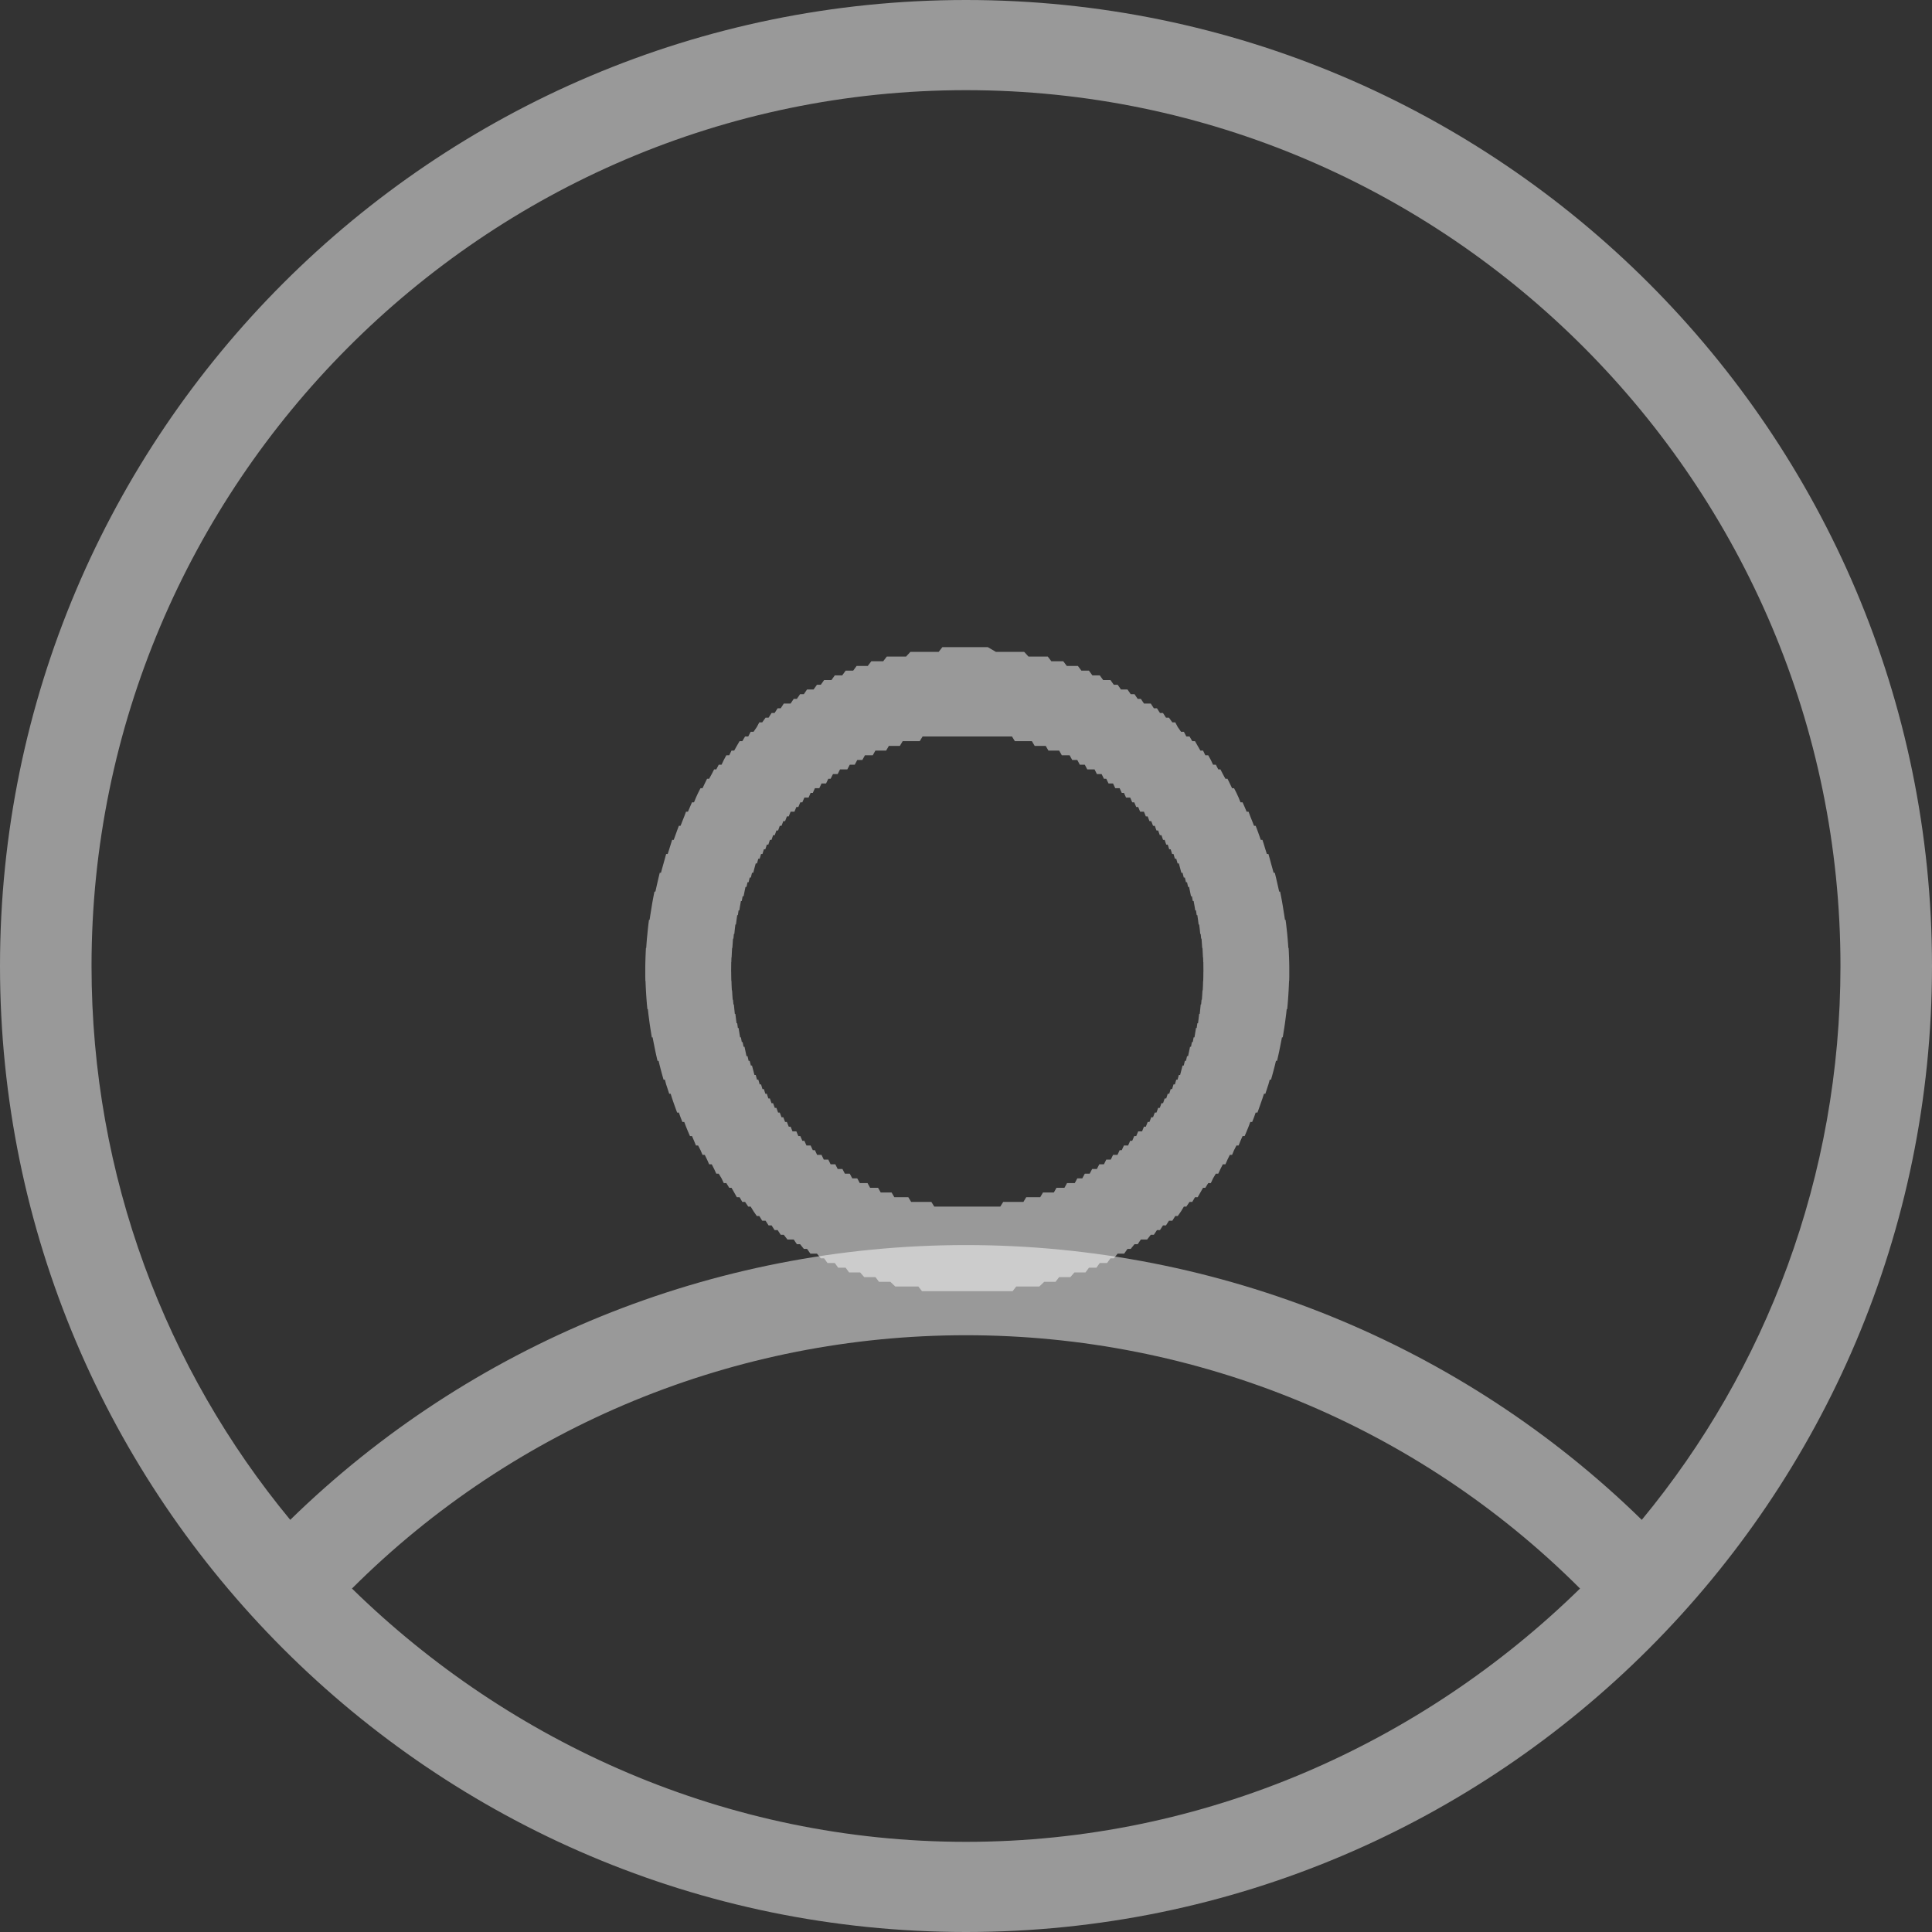<?xml version="1.0" standalone="no"?>
<!DOCTYPE svg PUBLIC "-//W3C//DTD SVG 1.1//EN" "http://www.w3.org/Graphics/SVG/1.1/DTD/svg11.dtd">
<svg width="100%" height="100%" viewBox="0 0 45 45" version="1.1" xmlns="http://www.w3.org/2000/svg" xmlns:xlink="http://www.w3.org/1999/xlink" xml:space="preserve" style="fill-rule:evenodd;clip-rule:evenodd;stroke-linejoin:round;stroke-miterlimit:1.414;">
    <rect x="0" y="0" width="45" height="45" fill="#333333" stroke="none"/>
    <g transform="matrix(1,0,0,1,-614,-13406)">
        <g>
            <path d="M636.5,13406C648.918,13406 659,13416.1 659,13428.5C659,13440.9 648.918,13451 636.5,13451C624.082,13451 614,13440.9 614,13428.5C614,13416.1 624.082,13406 636.5,13406ZM622.198,13443C625.877,13446.6 630.929,13448.9 636.5,13448.9C642.071,13448.9 647.123,13446.6 650.802,13443C646.999,13439.2 641.864,13437.1 636.5,13437.1C631.141,13437.1 626.005,13439.2 622.198,13443ZM620.76,13441.4C624.959,13437.3 630.607,13435 636.5,13435C642.398,13435 648.045,13437.3 652.24,13441.4C655.132,13437.9 656.868,13433.4 656.868,13428.5C656.868,13417.3 647.742,13408.1 636.5,13408.1C625.258,13408.1 616.132,13417.3 616.132,13428.5C616.132,13433.4 617.868,13437.9 620.76,13441.4Z" style="fill:white;fill-opacity:0.498;"/>
            <g transform="matrix(1.097,5.371e-19,5.371e-19,1.095,-49.761,-714.829)">
                <path d="M625.514,12923.2L625.421,12923.2L625.342,12923.2L625.264,12923.2L625.171,12923.2L625.078,12923.2L625,12923.2L624.908,12923.2L624.829,12923.2L624.737,12923.2L624.646,12923.2L624.568,12923.1L624.49,12923.1L624.399,12923.1L624.308,12923.1L624.231,12923.1L624.155,12923.1L624.078,12923.1L623.974,12923L623.898,12923L623.822,12923L623.733,12923L623.657,12922.9L623.569,12922.9L623.494,12922.9L623.419,12922.9L623.332,12922.8L623.257,12922.8L623.184,12922.8L623.097,12922.8L623.024,12922.7L622.952,12922.7L622.866,12922.7L622.794,12922.6L622.723,12922.6L622.639,12922.6L622.567,12922.5L622.497,12922.5L622.415,12922.4L622.344,12922.4L622.275,12922.4L622.205,12922.3L622.137,12922.3L622.057,12922.2L621.989,12922.2L621.922,12922.1L621.855,12922.1L621.788,12922.1L621.711,12922L621.646,12922L621.581,12921.9L621.516,12921.9L621.452,12921.8L621.388,12921.8L621.324,12921.7L621.253,12921.7L621.191,12921.6L621.138,12921.6L621.069,12921.5L621.008,12921.4L620.956,12921.4L620.889,12921.3L620.83,12921.3L620.772,12921.2L620.714,12921.2L620.658,12921.1L620.601,12921L620.553,12921L620.491,12920.9L620.437,12920.9L620.39,12920.8L620.33,12920.7L620.278,12920.7L620.232,12920.6L620.181,12920.5L620.126,12920.5L620.082,12920.4L620.033,12920.3L619.986,12920.3L619.943,12920.2L619.892,12920.1L619.846,12920.1L619.805,12920L619.762,12919.9L619.719,12919.9L619.676,12919.8L619.635,12919.7L619.598,12919.6L619.558,12919.6L619.519,12919.5L619.483,12919.4L619.446,12919.4L619.41,12919.3L619.374,12919.2L619.34,12919.1L619.309,12919L619.278,12919L619.246,12918.9L619.213,12918.8L619.186,12918.7L619.158,12918.7L619.13,12918.6L619.103,12918.5L619.077,12918.4L619.053,12918.3L619.03,12918.3L619.007,12918.2L618.985,12918.1L618.965,12918L618.945,12917.9L618.926,12917.8L618.909,12917.8L618.893,12917.7L618.877,12917.6L618.862,12917.5L618.849,12917.4L618.836,12917.3L618.825,12917.2L618.815,12917.2L618.805,12917.1L618.797,12917L618.79,12916.9L618.784,12916.8L618.779,12916.7L618.775,12916.6L618.772,12916.6L618.77,12916.5L618.77,12916.4L618.77,12916.3L618.772,12916.2L618.775,12916.1L618.779,12916L618.784,12915.9L618.79,12915.9L618.797,12915.8L618.805,12915.7L618.815,12915.6L618.825,12915.5L618.836,12915.4L618.849,12915.3L618.862,12915.3L618.877,12915.2L618.893,12915.1L618.909,12915L618.926,12914.9L618.945,12914.8L618.965,12914.7L618.985,12914.7L619.007,12914.6L619.03,12914.5L619.053,12914.4L619.077,12914.3L619.103,12914.3L619.13,12914.2L619.158,12914.1L619.186,12914L619.213,12913.9L619.246,12913.9L619.278,12913.8L619.309,12913.7L619.34,12913.6L619.374,12913.6L619.41,12913.5L619.446,12913.4L619.483,12913.3L619.519,12913.3L619.558,12913.2L619.598,12913.1L619.635,12913L619.676,12913L619.719,12912.9L619.762,12912.8L619.805,12912.8L619.846,12912.7L619.892,12912.6L619.943,12912.5L619.986,12912.5L620.033,12912.4L620.082,12912.3L620.126,12912.3L620.181,12912.2L620.232,12912.1L620.278,12912.1L620.33,12912L620.39,12912L620.437,12911.9L620.491,12911.8L620.553,12911.8L620.601,12911.7L620.658,12911.7L620.714,12911.6L620.772,12911.5L620.83,12911.5L620.889,12911.4L620.956,12911.4L621.008,12911.3L621.069,12911.3L621.138,12911.2L621.191,12911.1L621.253,12911.1L621.324,12911L621.388,12911L621.452,12910.9L621.516,12910.9L621.581,12910.8L621.646,12910.8L621.711,12910.7L621.788,12910.7L621.855,12910.7L621.922,12910.6L621.989,12910.6L622.057,12910.5L622.137,12910.5L622.205,12910.4L622.275,12910.4L622.344,12910.4L622.415,12910.3L622.497,12910.3L622.567,12910.2L622.639,12910.2L622.723,12910.2L622.794,12910.1L622.866,12910.1L622.952,12910.1L623.024,12910L623.097,12910L623.184,12910L623.257,12909.9L623.332,12909.9L623.419,12909.9L623.494,12909.9L623.569,12909.8L623.657,12909.8L623.733,12909.8L623.822,12909.8L623.898,12909.7L623.974,12909.7L624.078,12909.7L624.155,12909.7L624.231,12909.7L624.308,12909.7L624.399,12909.6L624.49,12909.6L624.568,12909.6L624.646,12909.6L624.737,12909.6L624.829,12909.6L624.908,12909.6L625,12909.6L625.078,12909.5L625.171,12909.5L625.264,12909.5L625.342,12909.5L625.421,12909.5L625.514,12909.5L625.7,12909.5L625.872,12909.5L626.043,12909.5L626.214,12909.6L626.306,12909.6L626.384,12909.6L626.477,12909.6L626.569,12909.6L626.646,12909.6L626.724,12909.6L626.815,12909.6L626.906,12909.7L626.983,12909.7L627.06,12909.7L627.136,12909.7L627.24,12909.7L627.316,12909.7L627.392,12909.8L627.481,12909.8L627.557,12909.8L627.645,12909.8L627.72,12909.9L627.795,12909.9L627.882,12909.9L627.956,12909.9L628.03,12910L628.117,12910L628.19,12910L628.263,12910.1L628.348,12910.1L628.42,12910.1L628.492,12910.2L628.575,12910.2L628.647,12910.2L628.718,12910.3L628.8,12910.3L628.87,12910.4L628.939,12910.4L629.008,12910.4L629.077,12910.5L629.157,12910.5L629.225,12910.6L629.292,12910.6L629.359,12910.7L629.426,12910.7L629.503,12910.7L629.568,12910.8L629.634,12910.8L629.698,12910.9L629.762,12910.9L629.826,12911L629.889,12911L629.961,12911.1L630.023,12911.1L630.076,12911.2L630.146,12911.3L630.206,12911.3L630.258,12911.4L630.326,12911.4L630.384,12911.5L630.442,12911.5L630.499,12911.6L630.556,12911.7L630.613,12911.7L630.661,12911.8L630.723,12911.8L630.778,12911.9L630.825,12912L630.884,12912L630.936,12912.1L630.982,12912.1L631.033,12912.2L631.088,12912.3L631.132,12912.3L631.181,12912.4L631.229,12912.5L631.271,12912.5L631.322,12912.6L631.368,12912.7L631.408,12912.8L631.452,12912.8L631.496,12912.9L631.538,12913L631.579,12913L631.616,12913.1L631.656,12913.2L631.695,12913.3L631.73,12913.3L631.768,12913.4L631.804,12913.5L631.839,12913.6L631.874,12913.6L631.906,12913.7L631.936,12913.8L631.968,12913.9L632.001,12913.9L632.029,12914L632.056,12914.1L632.084,12914.2L632.111,12914.3L632.137,12914.3L632.161,12914.4L632.184,12914.5L632.207,12914.6L632.229,12914.7L632.249,12914.7L632.269,12914.8L632.288,12914.9L632.305,12915L632.321,12915.1L632.337,12915.2L632.352,12915.3L632.365,12915.3L632.378,12915.4L632.389,12915.5L632.4,12915.6L632.409,12915.7L632.417,12915.8L632.424,12915.9L632.43,12915.9L632.435,12916L632.439,12916.1L632.442,12916.2L632.444,12916.3L632.444,12916.4L632.444,12916.5L632.442,12916.6L632.439,12916.6L632.435,12916.7L632.43,12916.8L632.424,12916.9L632.417,12917L632.409,12917.1L632.4,12917.2L632.389,12917.2L632.378,12917.3L632.365,12917.4L632.352,12917.5L632.337,12917.6L632.321,12917.7L632.305,12917.8L632.288,12917.8L632.269,12917.9L632.249,12918L632.229,12918.1L632.207,12918.2L632.184,12918.3L632.161,12918.3L632.137,12918.4L632.111,12918.5L632.084,12918.6L632.056,12918.7L632.029,12918.7L632.001,12918.8L631.968,12918.9L631.936,12919L631.906,12919L631.874,12919.1L631.839,12919.2L631.804,12919.3L631.768,12919.4L631.73,12919.4L631.695,12919.5L631.656,12919.6L631.616,12919.6L631.579,12919.7L631.538,12919.8L631.496,12919.9L631.452,12919.9L631.408,12920L631.368,12920.1L631.322,12920.1L631.271,12920.2L631.229,12920.3L631.181,12920.3L631.132,12920.4L631.088,12920.5L631.033,12920.5L630.982,12920.6L630.936,12920.7L630.884,12920.7L630.825,12920.8L630.778,12920.9L630.723,12920.9L630.661,12921L630.613,12921L630.556,12921.1L630.499,12921.2L630.442,12921.2L630.384,12921.3L630.326,12921.3L630.258,12921.4L630.206,12921.4L630.146,12921.5L630.076,12921.6L630.023,12921.6L629.961,12921.7L629.889,12921.7L629.826,12921.8L629.762,12921.8L629.698,12921.9L629.634,12921.9L629.568,12922L629.503,12922L629.426,12922.1L629.359,12922.1L629.292,12922.1L629.225,12922.2L629.157,12922.2L629.077,12922.3L629.008,12922.3L628.939,12922.4L628.87,12922.4L628.8,12922.4L628.718,12922.5L628.647,12922.5L628.575,12922.6L628.492,12922.6L628.42,12922.6L628.348,12922.7L628.263,12922.7L628.19,12922.7L628.117,12922.8L628.03,12922.8L627.956,12922.8L627.882,12922.8L627.795,12922.9L627.72,12922.9L627.645,12922.9L627.557,12922.9L627.481,12923L627.392,12923L627.316,12923L627.24,12923L627.136,12923.1L627.06,12923.1L626.983,12923.1L626.906,12923.1L626.815,12923.1L626.724,12923.1L626.646,12923.1L626.569,12923.2L626.477,12923.2L626.384,12923.2L626.306,12923.2L626.214,12923.2L626.136,12923.2L626.043,12923.2L625.95,12923.2L625.872,12923.2L625.793,12923.2L625.7,12923.2L625.514,12923.2ZM625.607,12921.4L625.672,12921.4L625.736,12921.4L625.801,12921.4L625.865,12921.4L625.929,12921.4L625.993,12921.4L626.056,12921.4L626.119,12921.4L626.182,12921.4L626.245,12921.4L626.308,12921.4L626.37,12921.3L626.432,12921.3L626.494,12921.3L626.556,12921.3L626.617,12921.3L626.678,12921.3L626.739,12921.3L626.799,12921.3L626.859,12921.2L626.919,12921.2L626.979,12921.2L627.038,12921.2L627.097,12921.2L627.156,12921.2L627.214,12921.1L627.272,12921.1L627.33,12921.1L627.388,12921.1L627.445,12921.1L627.501,12921L627.558,12921L627.614,12921L627.67,12921L627.725,12920.9L627.78,12920.9L627.835,12920.9L627.889,12920.9L627.943,12920.8L627.996,12920.8L628.049,12920.8L628.102,12920.7L628.154,12920.7L628.206,12920.7L628.258,12920.6L628.309,12920.6L628.359,12920.6L628.41,12920.5L628.459,12920.5L628.509,12920.5L628.558,12920.4L628.606,12920.4L628.654,12920.4L628.702,12920.3L628.749,12920.3L628.796,12920.3L628.842,12920.2L628.887,12920.2L628.933,12920.1L628.978,12920.1L629.022,12920.1L629.066,12920L629.109,12920L629.152,12919.9L629.194,12919.9L629.236,12919.8L629.277,12919.8L629.318,12919.8L629.358,12919.7L629.398,12919.7L629.437,12919.6L629.475,12919.6L629.513,12919.5L629.551,12919.5L629.588,12919.4L629.624,12919.4L629.66,12919.3L629.695,12919.3L629.73,12919.2L629.764,12919.2L629.798,12919.1L629.831,12919.1L629.863,12919L629.895,12919L629.926,12918.9L629.956,12918.9L629.986,12918.8L630.015,12918.8L630.044,12918.7L630.072,12918.7L630.099,12918.6L630.126,12918.6L630.152,12918.5L630.178,12918.4L630.203,12918.4L630.227,12918.3L630.25,12918.3L630.273,12918.2L630.295,12918.2L630.316,12918.1L630.337,12918L630.357,12918L630.377,12917.9L630.395,12917.9L630.413,12917.8L630.431,12917.8L630.447,12917.7L630.463,12917.6L630.478,12917.6L630.492,12917.5L630.506,12917.5L630.519,12917.4L630.531,12917.3L630.543,12917.3L630.553,12917.2L630.563,12917.1L630.572,12917.1L630.581,12917L630.588,12917L630.595,12916.9L630.601,12916.8L630.606,12916.8L630.611,12916.7L630.614,12916.6L630.617,12916.6L630.619,12916.5L630.62,12916.4L630.621,12916.4L630.62,12916.3L630.619,12916.2L630.617,12916.2L630.614,12916.1L630.611,12916.1L630.606,12916L630.601,12915.9L630.595,12915.9L630.588,12915.8L630.581,12915.7L630.572,12915.7L630.563,12915.6L630.553,12915.6L630.543,12915.5L630.531,12915.4L630.519,12915.4L630.506,12915.3L630.492,12915.2L630.478,12915.2L630.463,12915.1L630.447,12915.1L630.431,12915L630.413,12914.9L630.395,12914.9L630.377,12914.8L630.357,12914.8L630.337,12914.7L630.316,12914.6L630.295,12914.6L630.273,12914.5L630.25,12914.5L630.227,12914.4L630.203,12914.4L630.178,12914.3L630.152,12914.3L630.126,12914.2L630.099,12914.1L630.072,12914.1L630.044,12914L630.015,12914L629.986,12913.9L629.956,12913.9L629.926,12913.8L629.895,12913.8L629.863,12913.7L629.831,12913.7L629.798,12913.6L629.764,12913.6L629.73,12913.5L629.695,12913.5L629.66,12913.4L629.624,12913.4L629.588,12913.3L629.551,12913.3L629.513,12913.2L629.475,12913.2L629.437,12913.1L629.398,12913.1L629.358,12913L629.318,12913L629.277,12913L629.236,12912.9L629.194,12912.9L629.152,12912.8L629.109,12912.8L629.066,12912.7L629.022,12912.7L628.978,12912.7L628.933,12912.6L628.887,12912.6L628.842,12912.5L628.796,12912.5L628.749,12912.5L628.702,12912.4L628.654,12912.4L628.606,12912.4L628.558,12912.3L628.509,12912.3L628.459,12912.2L628.41,12912.2L628.359,12912.2L628.309,12912.1L628.258,12912.1L628.206,12912.1L628.154,12912.1L628.102,12912L628.049,12912L627.996,12912L627.943,12911.9L627.889,12911.9L627.835,12911.9L627.78,12911.8L627.725,12911.8L627.67,12911.8L627.614,12911.8L627.558,12911.7L627.501,12911.7L627.445,12911.7L627.388,12911.7L627.33,12911.7L627.272,12911.6L627.214,12911.6L627.156,12911.6L627.097,12911.6L627.038,12911.6L626.979,12911.5L626.919,12911.5L626.859,12911.5L626.799,12911.5L626.739,12911.5L626.678,12911.5L626.617,12911.5L626.556,12911.4L626.494,12911.4L626.432,12911.4L626.37,12911.4L626.308,12911.4L626.245,12911.4L626.182,12911.4L626.119,12911.4L626.056,12911.4L625.993,12911.4L625.929,12911.4L625.865,12911.4L625.801,12911.4L625.736,12911.4L625.672,12911.4L625.607,12911.4L625.542,12911.4L625.478,12911.4L625.413,12911.4L625.349,12911.4L625.285,12911.4L625.221,12911.4L625.158,12911.4L625.095,12911.4L625.032,12911.4L624.969,12911.4L624.906,12911.4L624.844,12911.4L624.782,12911.4L624.72,12911.4L624.658,12911.4L624.597,12911.5L624.536,12911.5L624.475,12911.5L624.415,12911.5L624.355,12911.5L624.295,12911.5L624.235,12911.5L624.176,12911.6L624.117,12911.6L624.058,12911.6L624,12911.6L623.942,12911.6L623.884,12911.7L623.826,12911.7L623.769,12911.7L623.713,12911.7L623.656,12911.7L623.6,12911.8L623.544,12911.8L623.489,12911.8L623.434,12911.8L623.379,12911.9L623.325,12911.9L623.271,12911.9L623.218,12912L623.165,12912L623.112,12912L623.06,12912.1L623.008,12912.1L622.956,12912.1L622.905,12912.1L622.855,12912.2L622.805,12912.2L622.755,12912.2L622.705,12912.3L622.656,12912.3L622.608,12912.4L622.56,12912.4L622.512,12912.4L622.465,12912.5L622.418,12912.5L622.372,12912.5L622.327,12912.6L622.281,12912.6L622.237,12912.7L622.192,12912.7L622.148,12912.7L622.105,12912.8L622.062,12912.8L622.02,12912.9L621.978,12912.9L621.937,12913L621.896,12913L621.856,12913L621.816,12913.1L621.777,12913.1L621.739,12913.2L621.701,12913.2L621.663,12913.3L621.626,12913.3L621.59,12913.4L621.554,12913.4L621.519,12913.5L621.484,12913.5L621.45,12913.6L621.416,12913.6L621.383,12913.7L621.351,12913.7L621.319,12913.8L621.288,12913.8L621.258,12913.9L621.228,12913.9L621.199,12914L621.17,12914L621.142,12914.1L621.115,12914.1L621.088,12914.2L621.062,12914.3L621.036,12914.3L621.012,12914.4L620.987,12914.4L620.964,12914.5L620.941,12914.5L620.919,12914.6L620.898,12914.6L620.877,12914.7L620.857,12914.8L620.837,12914.8L620.819,12914.9L620.801,12914.9L620.783,12915L620.767,12915.1L620.751,12915.1L620.736,12915.2L620.722,12915.2L620.708,12915.3L620.695,12915.4L620.683,12915.4L620.671,12915.5L620.661,12915.6L620.651,12915.6L620.642,12915.7L620.633,12915.7L620.626,12915.8L620.619,12915.9L620.613,12915.9L620.608,12916L620.603,12916.1L620.6,12916.1L620.597,12916.2L620.595,12916.2L620.594,12916.3L620.593,12916.4L620.594,12916.4L620.595,12916.5L620.597,12916.6L620.6,12916.6L620.603,12916.7L620.608,12916.8L620.613,12916.8L620.619,12916.9L620.626,12917L620.633,12917L620.642,12917.1L620.651,12917.1L620.661,12917.2L620.671,12917.3L620.683,12917.3L620.695,12917.4L620.708,12917.5L620.722,12917.5L620.736,12917.6L620.751,12917.6L620.767,12917.7L620.783,12917.8L620.801,12917.8L620.819,12917.9L620.837,12917.9L620.857,12918L620.877,12918L620.898,12918.1L620.919,12918.2L620.941,12918.2L620.964,12918.3L620.987,12918.3L621.012,12918.4L621.036,12918.4L621.062,12918.5L621.088,12918.6L621.115,12918.6L621.142,12918.7L621.17,12918.7L621.199,12918.8L621.228,12918.8L621.258,12918.9L621.288,12918.9L621.319,12919L621.351,12919L621.383,12919.1L621.416,12919.1L621.45,12919.2L621.484,12919.2L621.519,12919.3L621.554,12919.3L621.59,12919.4L621.626,12919.4L621.663,12919.5L621.701,12919.5L621.739,12919.6L621.777,12919.6L621.816,12919.7L621.856,12919.7L621.896,12919.8L621.937,12919.8L621.978,12919.8L622.02,12919.9L622.062,12919.9L622.105,12920L622.148,12920L622.192,12920.1L622.237,12920.1L622.281,12920.1L622.327,12920.2L622.372,12920.2L622.418,12920.3L622.465,12920.3L622.512,12920.3L622.56,12920.4L622.608,12920.4L622.656,12920.4L622.705,12920.5L622.755,12920.5L622.805,12920.5L622.855,12920.6L622.905,12920.6L622.956,12920.6L623.008,12920.7L623.06,12920.7L623.112,12920.7L623.165,12920.8L623.218,12920.8L623.271,12920.8L623.325,12920.9L623.379,12920.9L623.434,12920.9L623.489,12920.9L623.544,12921L623.6,12921L623.656,12921L623.713,12921L623.769,12921.1L623.826,12921.1L623.884,12921.1L623.942,12921.1L624,12921.1L624.058,12921.2L624.117,12921.2L624.176,12921.2L624.235,12921.2L624.295,12921.2L624.355,12921.2L624.415,12921.3L624.475,12921.3L624.536,12921.3L624.597,12921.3L624.658,12921.3L624.72,12921.3L624.782,12921.3L624.844,12921.3L624.906,12921.4L624.969,12921.4L625.032,12921.4L625.095,12921.4L625.158,12921.4L625.221,12921.4L625.285,12921.4L625.349,12921.4L625.413,12921.4L625.478,12921.4L625.542,12921.4L625.607,12921.4Z" style="fill:white;fill-opacity:0.502;"/>
            </g>
        </g>
    </g>
</svg>
